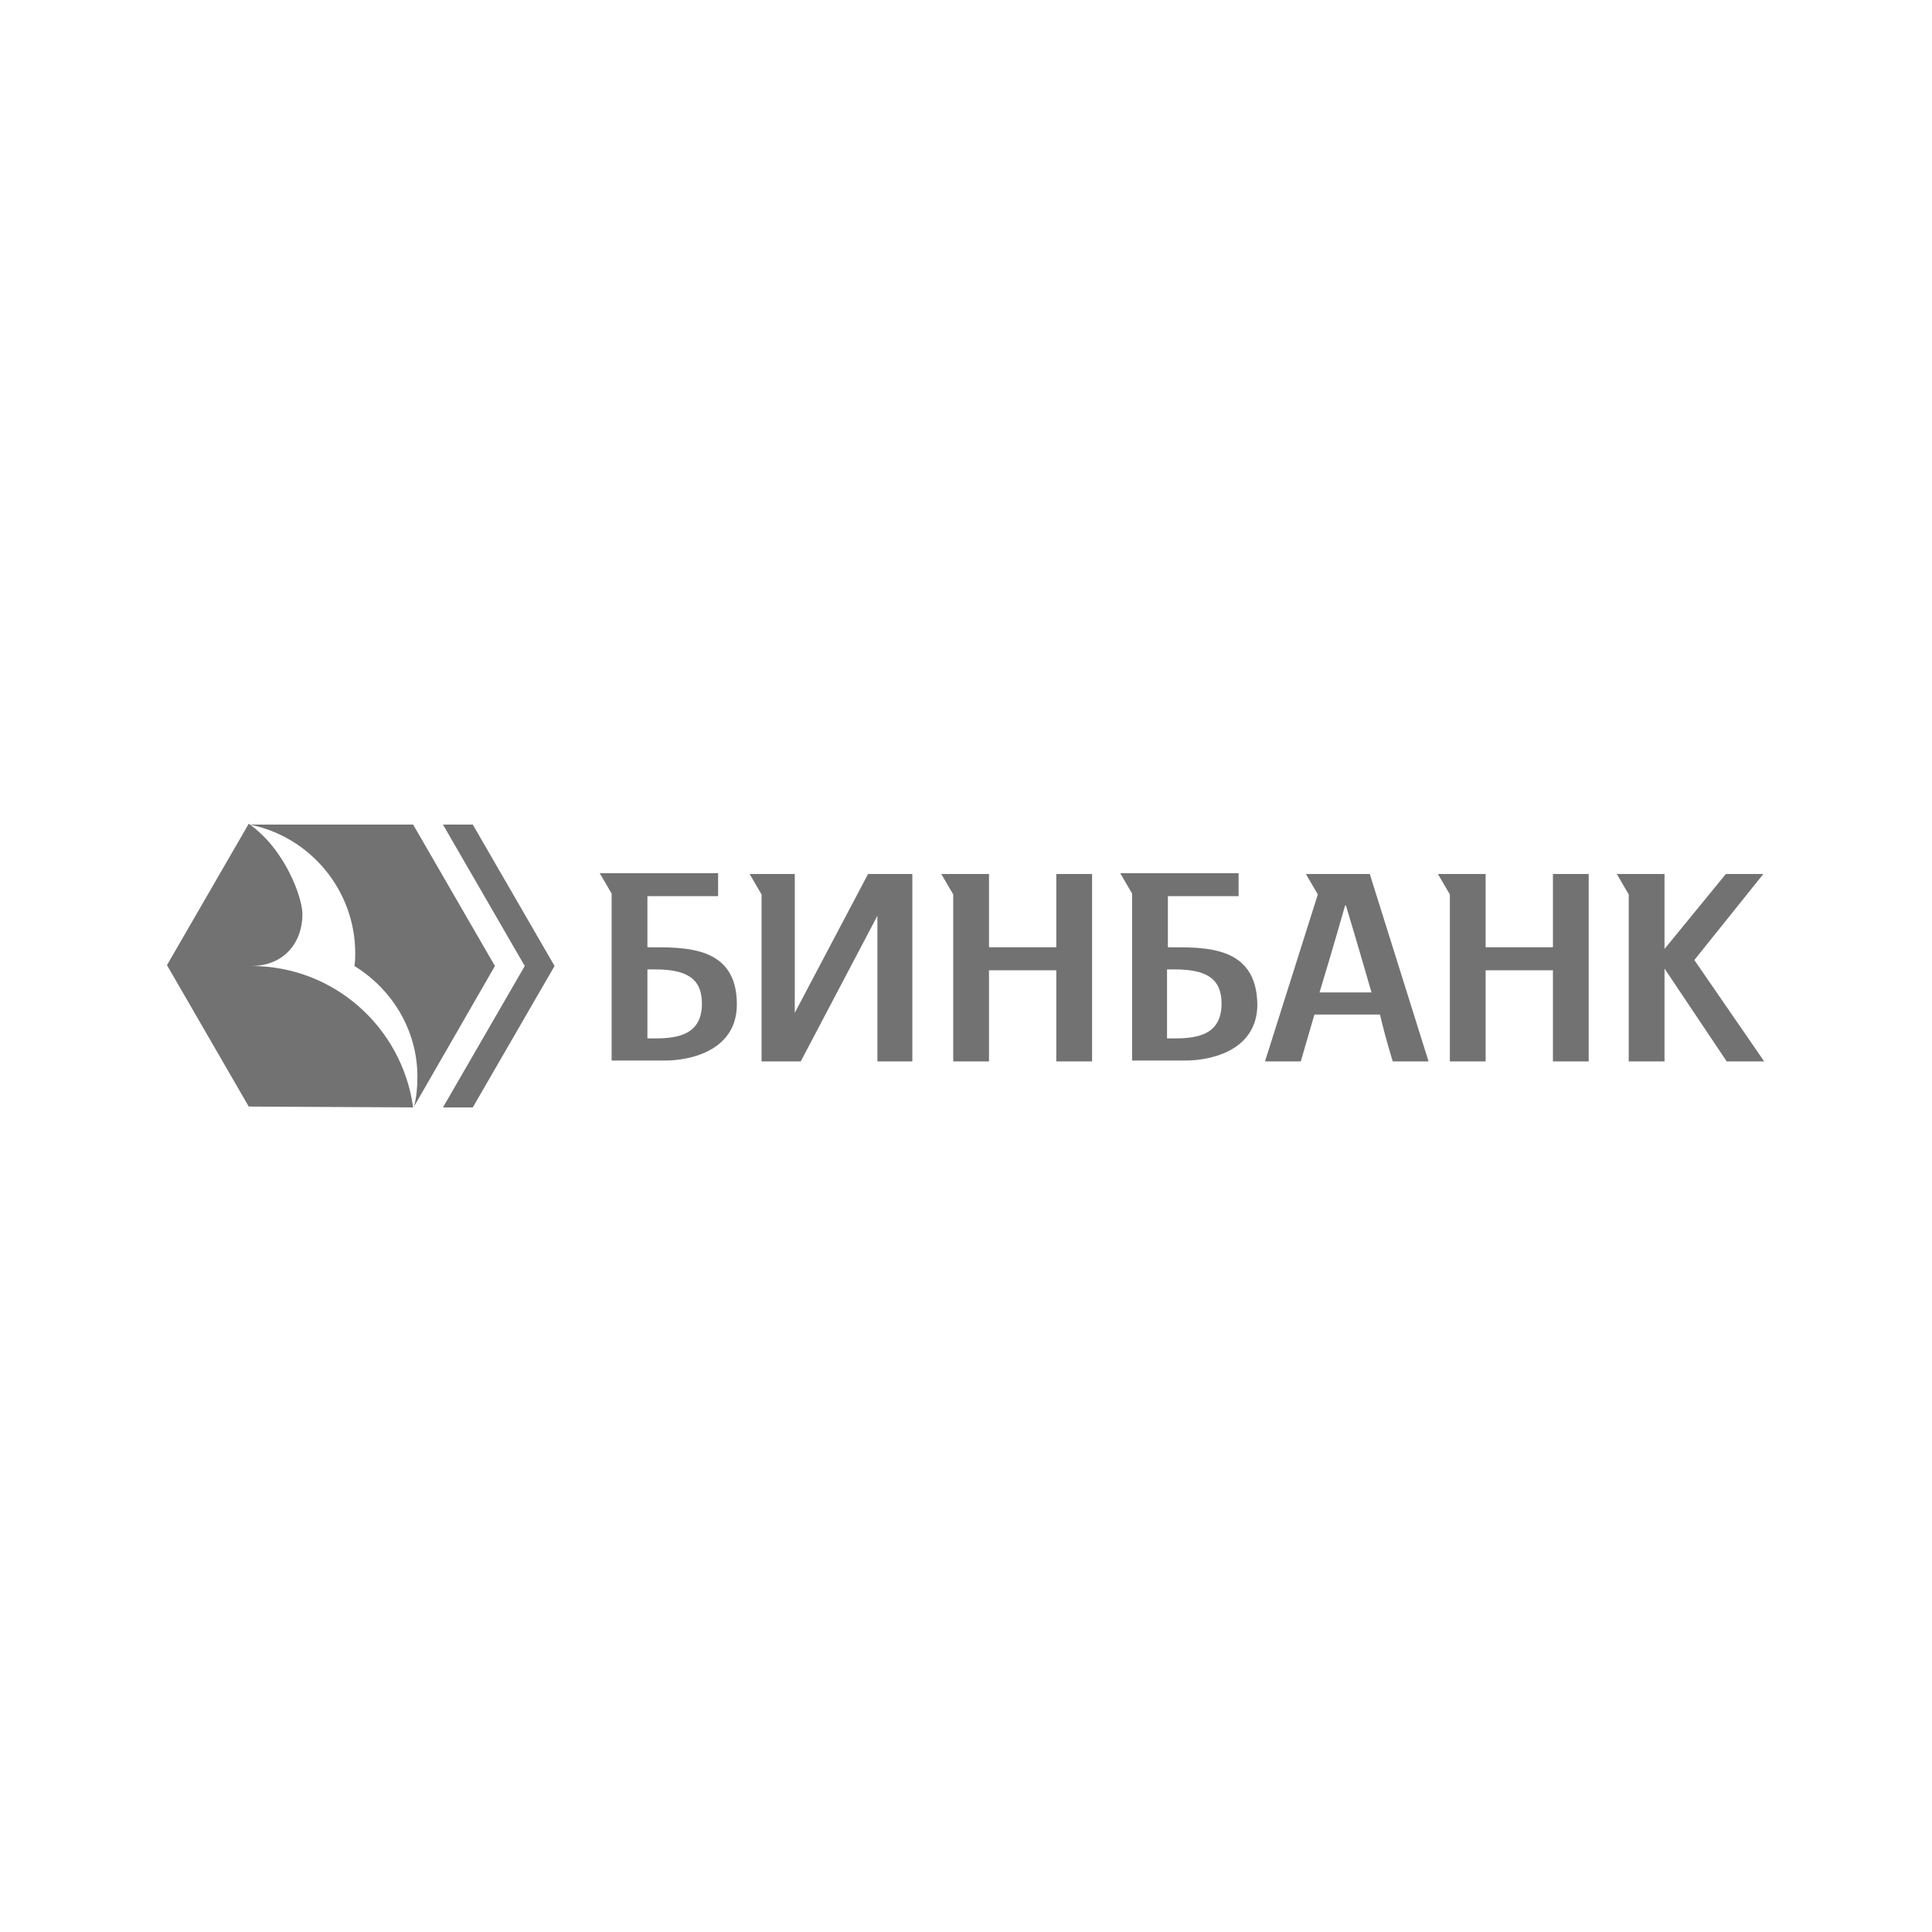 <?xml version="1.0" encoding="utf-8"?>
<!-- Generator: Adobe Illustrator 19.1.0, SVG Export Plug-In . SVG Version: 6.00 Build 0)  -->
<svg version="1.1" id="Слой_1" xmlns="http://www.w3.org/2000/svg" xmlns:xlink="http://www.w3.org/1999/xlink" x="0px" y="0px"
	 viewBox="-386 387.2 226.8 226.8" style="enable-background:new -386 387.2 226.8 226.8;" xml:space="preserve">
<style type="text/css">
	.st0{fill:#727272;}
</style>
<g>
	<path id="_154533544" class="st0" d="M-309.1,509.1h-0.9v-8.1h0.9c3.6,0,5.5,1,5.5,4C-303.6,508.6-306.3,509.1-309.1,509.1z
		 M-310,498.4v-6h8.3v-2.7h-13.9l1.4,2.4v19.6h6.2c3.3,0,8.5-1.3,8.5-6.6C-299.5,498.2-305.6,498.4-310,498.4L-310,498.4z"/>
	<path id="_154533640" class="st0" d="M-248.1,509.1h-0.9v-8.1h0.9c3.6,0,5.5,1,5.5,4C-242.6,508.6-245.3,509.1-248.1,509.1z
		 M-248.9,498.4v-6h8.3v-2.7h-13.9l1.4,2.4v19.6h6.2c3.3,0,8.5-1.3,8.5-6.6C-238.5,498.2-244.5,498.4-248.9,498.4L-248.9,498.4z"/>
	<polygon id="_154533736" class="st0" points="-330.5,517.2 -320.9,500.6 -330.5,484 -334,484 -324.4,500.6 -334,517.2 	"/>
	<polygon id="_154533832" class="st0" points="-262,489.8 -262,498.4 -269.9,498.4 -269.9,489.8 -275.5,489.8 -274.1,492.2 
		-274.1,511.8 -269.9,511.8 -269.9,501.1 -262,501.1 -262,511.8 -257.8,511.8 -257.8,489.8 	"/>
	<polygon id="_154533928" class="st0" points="-203.7,489.8 -203.7,498.4 -211.6,498.4 -211.6,489.8 -217.2,489.8 -215.8,492.2 
		-215.8,511.8 -211.6,511.8 -211.6,501.1 -203.7,501.1 -203.7,511.8 -199.5,511.8 -199.5,489.8 	"/>
	<polygon id="_154534024" class="st0" points="-187.1,499.9 -179,489.8 -183.4,489.8 -190.6,498.6 -190.6,489.8 -196.2,489.8 
		-194.8,492.2 -194.8,511.8 -190.6,511.8 -190.6,500.9 -183.3,511.8 -178.9,511.8 	"/>
	<polygon id="_154534120" class="st0" points="-284.1,489.8 -292.7,506.1 -292.7,489.8 -298,489.8 -296.6,492.2 -296.6,511.8 
		-292,511.8 -283,494.7 -283,511.8 -278.9,511.8 -278.9,489.8 	"/>
	<path id="_154534216" class="st0" d="M-327.9,500.6l-9.6-16.6c0,0-19.2,0-19.2,0c7.1,1.4,12.4,7.7,12.4,15.1c0,0.5,0,1-0.1,1.5
		c4.4,2.7,7.4,7.5,7.4,13c0,1.2-0.1,2.4-0.4,3.5L-327.9,500.6L-327.9,500.6z"/>
	<path id="_154534312" class="st0" d="M-337.5,517.2c-1.3-9.4-9.3-16.6-19-16.6c3.7,0,6-2.6,6-6.1c0-1.9-2-7.6-6.3-10.6l-9.6,16.6
		l9.6,16.6L-337.5,517.2L-337.5,517.2z"/>
	<path id="_154534408" class="st0" d="M-231.1,503.7c1.5-4.9,3-10.2,3-10.2h0.1c0,0,1.6,5.3,3,10.2H-231.1z M-222.5,511.8l4.2,0
		l-6.9-22h-5.4h-2.1l1.4,2.4l-6.2,19.6l4.2,0c0,0,0.7-2.4,1.6-5.5h7.7C-223.3,509.3-222.5,511.8-222.5,511.8z"/>
</g>
</svg>
